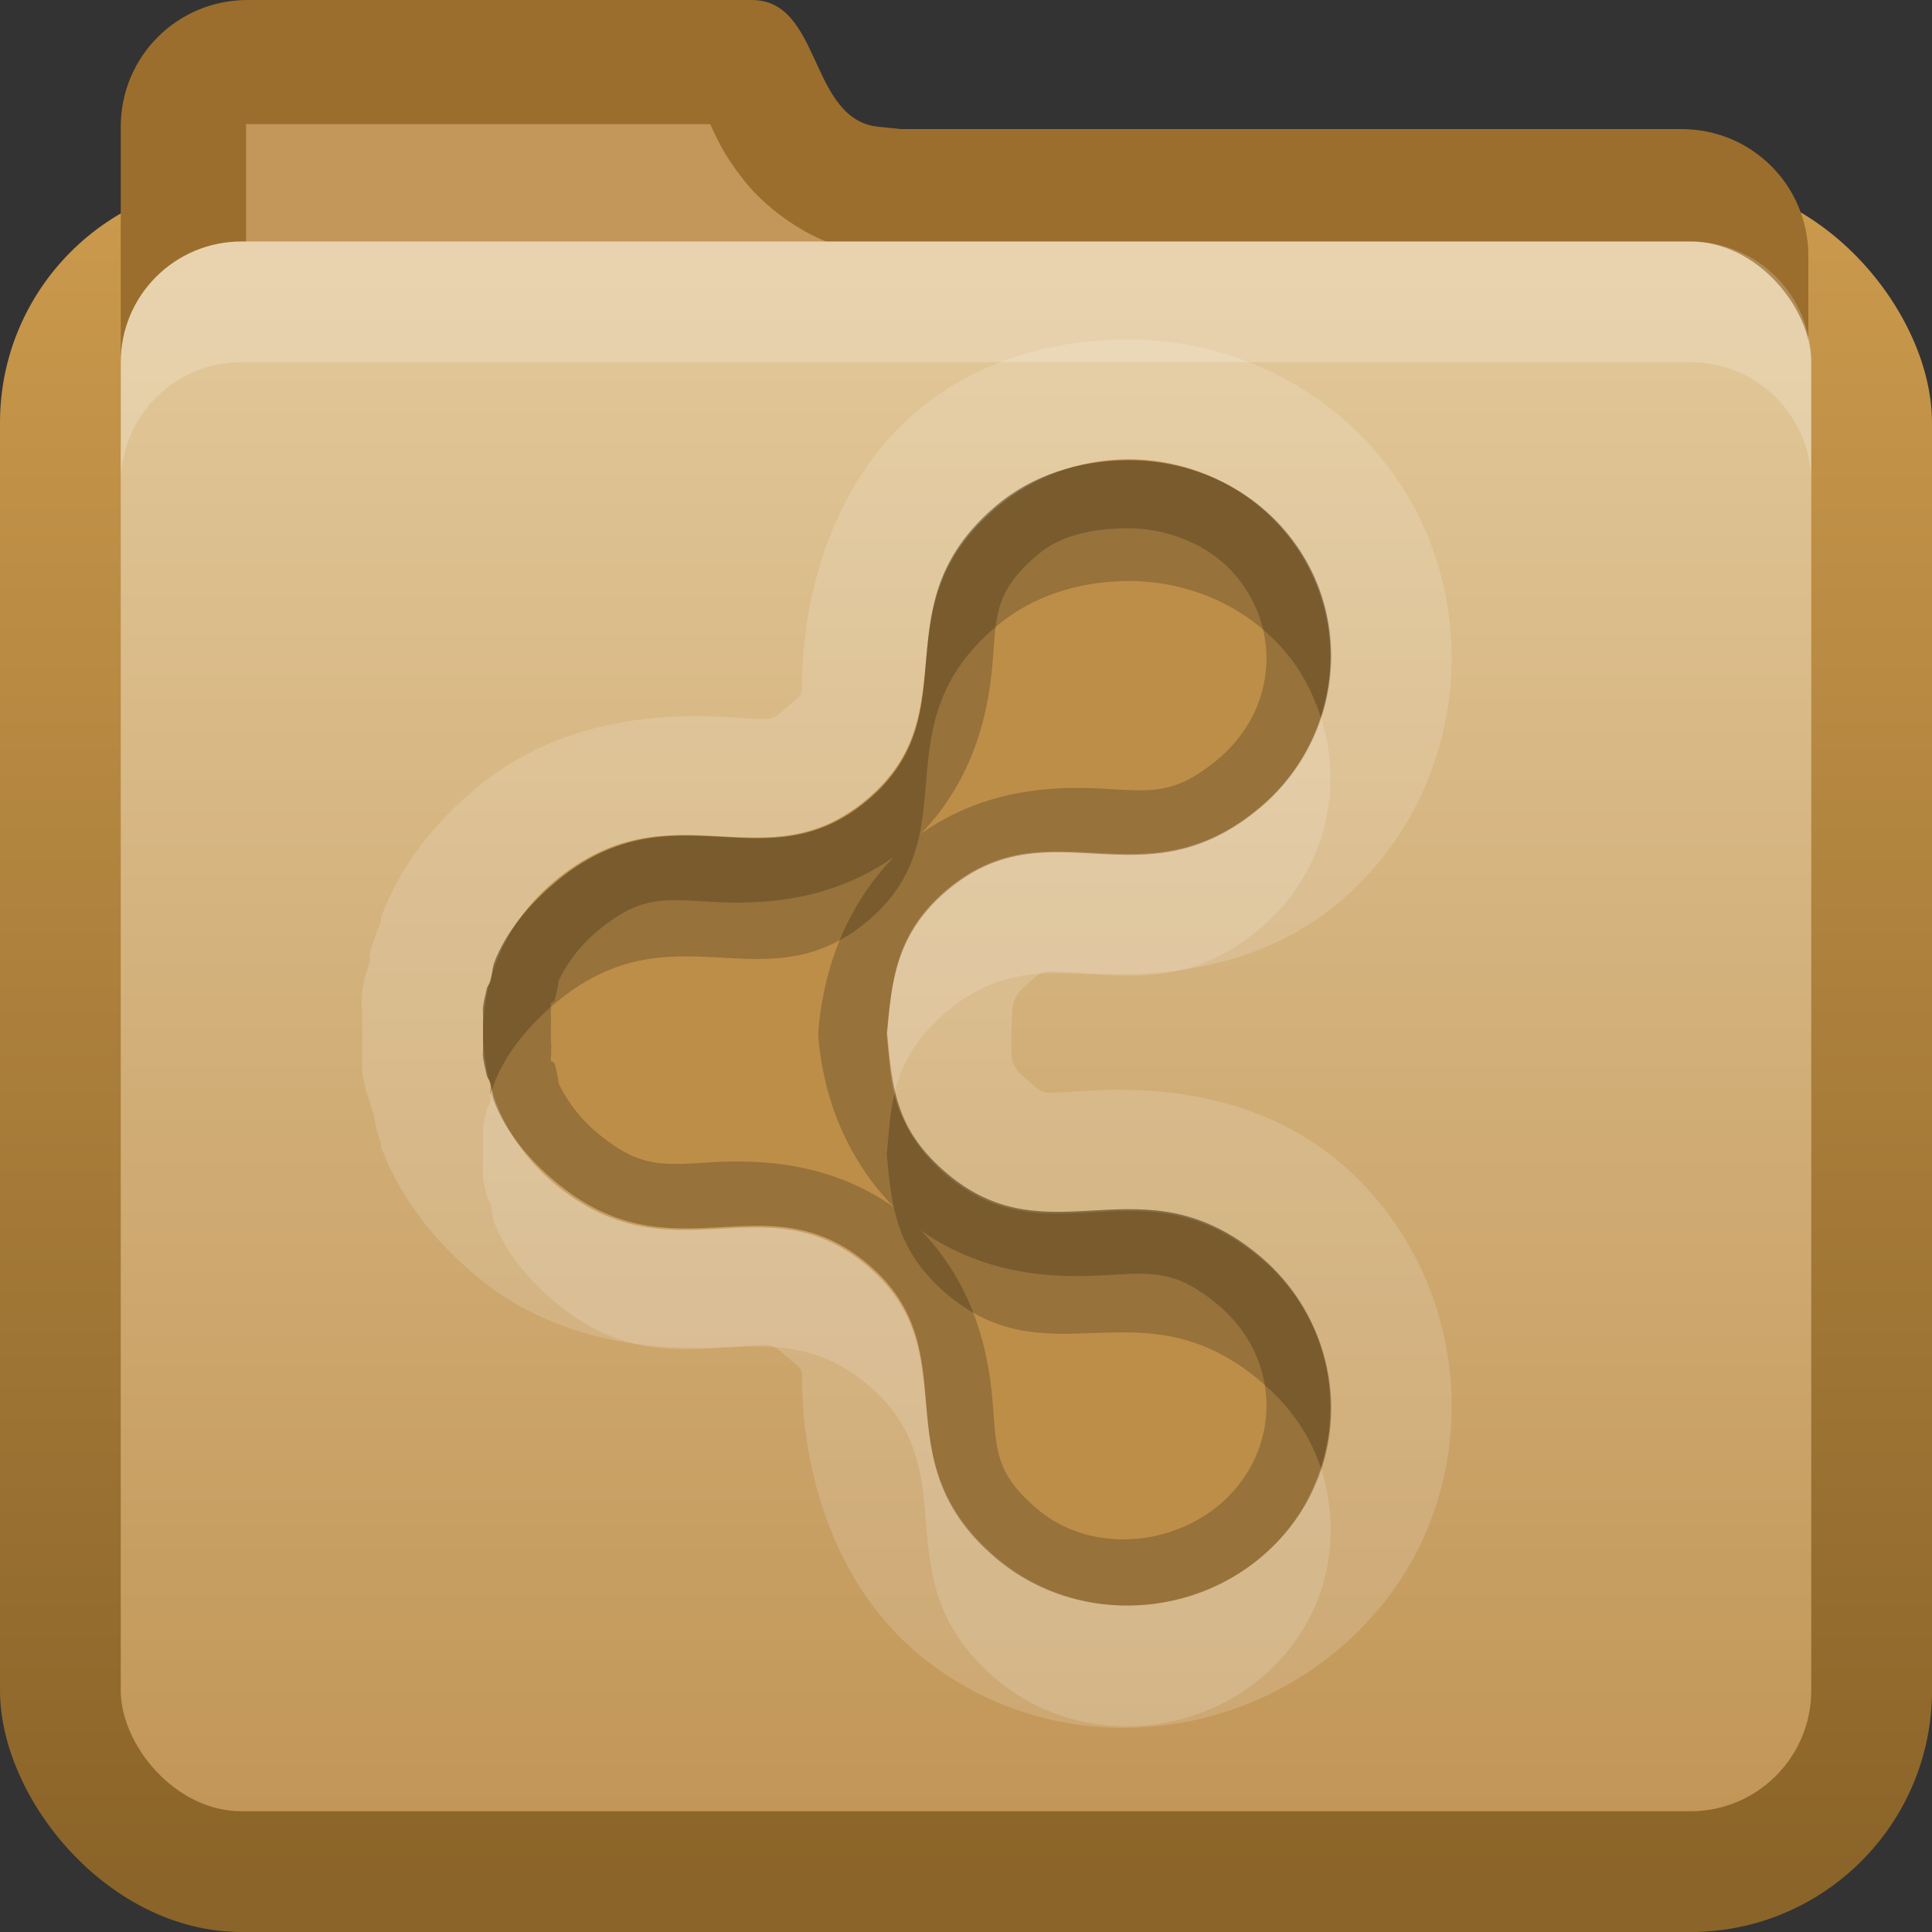 <?xml version="1.0" encoding="UTF-8" standalone="no"?>
<!-- Created with Inkscape (http://www.inkscape.org/) -->

<svg
   xmlns:dc="http://purl.org/dc/elements/1.1/"
   xmlns:cc="http://creativecommons.org/ns#"
   xmlns:rdf="http://www.w3.org/1999/02/22-rdf-syntax-ns#"
   xmlns:svg="http://www.w3.org/2000/svg"
   xmlns="http://www.w3.org/2000/svg"
   xmlns:xlink="http://www.w3.org/1999/xlink"
   xmlns:sodipodi="http://sodipodi.sourceforge.net/DTD/sodipodi-0.dtd"
   xmlns:inkscape="http://www.inkscape.org/namespaces/inkscape"
   width="16"
   height="16"
   id="svg2"
   sodipodi:version="0.32"
   inkscape:version="0.48.1 r9760"
   version="1.0"
   sodipodi:docname="folder-publicshare.svg"
   inkscape:output_extension="org.inkscape.output.svg.inkscape"
   style="display:inline">
  <rect width="100%" height="100%" fill="#333333" stroke="none"/>
  <defs
     id="defs4">
    <linearGradient
       id="linearGradient3191">
      <stop
         style="stop-color:#8b6429;stop-opacity:1;"
         offset="0"
         id="stop3193" />
      <stop
         style="stop-color:#cb9a4d;stop-opacity:1;"
         offset="1"
         id="stop3195" />
    </linearGradient>
    <linearGradient
       id="linearGradient3187">
      <stop
         style="stop-color:#c29657;stop-opacity:1;"
         offset="0"
         id="stop3189" />
      <stop
         style="stop-color:#e2c89a;stop-opacity:1;"
         offset="1"
         id="stop3191" />
    </linearGradient>
    <linearGradient
       inkscape:collect="always"
       xlink:href="#linearGradient3187"
       id="linearGradient3668"
       x1="10.872"
       y1="26.306"
       x2="10.872"
       y2="8.122"
       gradientUnits="userSpaceOnUse"
       gradientTransform="matrix(0.7,0,0,0.7,-1.887,-3.414)" />
    <linearGradient
       inkscape:collect="always"
       xlink:href="#linearGradient3191"
       id="linearGradient3197"
       x1="4.062"
       y1="17"
       x2="4.062"
       y2="3"
       gradientUnits="userSpaceOnUse"
       gradientTransform="translate(0,-1.5)" />
  </defs>
  <sodipodi:namedview
     id="base"
     pagecolor="#ffffff"
     bordercolor="#dc0000"
     borderopacity="1"
     inkscape:pageopacity="0"
     inkscape:pageshadow="2"
     inkscape:zoom="22.695034"
     inkscape:cx="-9.7092084"
     inkscape:cy="12.862388"
     inkscape:document-units="px"
     inkscape:current-layer="layer2"
     showgrid="true"
     inkscape:showpageshadow="false"
     showguides="true"
     inkscape:guide-bbox="true"
     inkscape:window-width="1920"
     inkscape:window-height="1030"
     inkscape:window-x="0"
     inkscape:window-y="25"
     inkscape:window-maximized="1"
     borderlayer="true"
     inkscape:snap-global="false">
    <sodipodi:guide
       orientation="0,1"
       position="26.278,128"
       id="guide2385" />
    <sodipodi:guide
       orientation="1,0"
       position="128,54.082"
       id="guide2387" />
    <sodipodi:guide
       orientation="0,1"
       position="78.156,0"
       id="guide2389" />
    <inkscape:grid
       type="xygrid"
       id="grid3672"
       visible="true"
       enabled="true"
       empspacing="8"
       snapvisiblegridlinesonly="true" />
  </sodipodi:namedview>
  <g
     inkscape:label="Folder"
     inkscape:groupmode="layer"
     id="layer1"
     style="display:inline"
     sodipodi:insensitive="true">
    <rect
       style="fill:url(#linearGradient3197);fill-opacity:1;fill-rule:nonzero;stroke:none"
       id="rect2419"
       width="16"
       height="14.5"
       x="0"
       y="1.5"
       rx="2"
       ry="2" />
    <rect
       style="opacity:0;fill:#000000;fill-opacity:1;stroke:none;display:inline"
       id="rect3214"
       width="15"
       height="12"
       x="0.5"
       y="4"
       rx="1.667"
       ry="1.628" />
    <path
       style="fill:#9b6e2d;fill-opacity:1;fill-rule:nonzero;stroke:none"
       d="M 2.05,0 C 1.468,0 1,0.468 1,1.05 L 1,2.119 1,3.578 c 0,0.582 0.468,1.05 1.05,1.05 l 4.176,0 7.7,0 c 0.582,0 1.05,-0.468 1.05,-1.05 l 0,-1.459 c 0,-0.582 -0.468,-1.05 -1.05,-1.05 l -6.464,0 L 7.276,1.05 C 6.697,0.992 6.807,0 6.226,0 L 2.05,0 z"
       id="rect2859"
       sodipodi:nodetypes="cccccccccccscc"
       inkscape:connector-curvature="0" />
    <path
       style="fill:#c39759;fill-opacity:1;fill-rule:nonzero;stroke:none"
       d="m 2.038,1.028 c -0.013,0 0,-0.019 0,0.031 l 0,1.062 0,3.469 4.188,0 7.688,0 c 0.05,0 0.031,0.013 0.031,0 l 0,-3.469 c 0,-0.013 -0.018,-0.031 -0.031,-0.031 l -6.438,0 -0.188,0 c -0.031,0.001 -0.063,0.001 -0.094,0 C 6.753,2.046 6.357,1.74 6.163,1.496 6.002,1.294 5.938,1.152 5.882,1.028 l -3.844,0 z"
       id="path3218"
       sodipodi:nodetypes="cccccccccccsscc"
       inkscape:connector-curvature="0" />
    <rect
       style="fill:url(#linearGradient3668);fill-opacity:1;fill-rule:nonzero;stroke:none"
       id="rect3660"
       width="14"
       height="13"
       x="1"
       y="2"
       rx="1"
       ry="1" />
    <path
       style="opacity:0.2;fill:#ffffff;fill-opacity:1;fill-rule:nonzero;stroke:none"
       d="M 2,2 C 1.446,2 1,2.446 1,3 L 1,4 C 1,3.446 1.446,3 2,3 l 12,0 c 0.554,0 1,0.446 1,1 L 15,3 C 15,2.446 14.554,2 14,2 L 2,2 z"
       id="rect3880"
       inkscape:connector-curvature="0" />
    <rect
       style="color:#000000;fill:#906d3b;fill-opacity:1;fill-rule:nonzero;stroke:none;stroke-width:2;marker:none;visibility:visible;display:inline;overflow:visible;enable-background:accumulate"
       id="rect3884"
       width="8"
       height="8"
       x="24"
       y="-8" />
    <rect
       style="color:#000000;fill:#bd8e48;fill-opacity:1;fill-rule:nonzero;stroke:none;stroke-width:2;marker:none;visibility:visible;display:inline;overflow:visible;enable-background:accumulate"
       id="rect3884-7"
       width="8"
       height="8"
       x="24"
       y="2" />
  </g>
  <g
     inkscape:groupmode="layer"
     id="layer2"
     inkscape:label="Symbol">
    <path
       style="color:#000000;fill:#ffffff;fill-opacity:1;fill-rule:evenodd;stroke:none;stroke-width:1;marker:none;visibility:visible;display:inline;overflow:visible;enable-background:accumulate;opacity:0.15"
       d="M 9.281 2.812 C 8.727 2.824 8.109 2.971 7.594 3.406 C 6.868 4.019 6.694 4.937 6.656 5.375 C 6.619 5.813 6.692 5.708 6.531 5.844 C 6.365 5.985 6.441 5.961 6 5.938 C 5.559 5.914 4.657 5.923 3.938 6.531 C 3.627 6.794 3.336 7.127 3.156 7.594 A 1.005 1.005 0 0 0 3.156 7.625 C 3.099 7.774 3.069 7.863 3.062 7.906 C 3.057 7.918 3.071 7.932 3.062 7.969 C 3.056 7.997 3.018 8.075 3 8.219 C 2.986 8.331 2.998 8.352 3 8.375 C 2.999 8.392 3 8.41 3 8.438 C 3 8.447 3 8.452 3 8.469 C 2.997 8.57 3 8.524 3 8.531 C 3 8.557 2.999 8.6 3 8.625 C 2.999 8.589 2.997 8.587 3 8.656 C 3.001 8.636 2.995 8.685 3 8.75 C 3 8.795 2.993 8.819 3 8.875 C 3.018 9.019 3.056 9.097 3.062 9.125 C 3.076 9.186 3.077 9.174 3.094 9.219 C 3.104 9.269 3.107 9.34 3.156 9.469 A 1.005 1.005 0 0 0 3.156 9.5 C 3.336 9.966 3.627 10.3 3.938 10.562 C 4.657 11.171 5.559 11.18 6 11.156 C 6.441 11.133 6.365 11.109 6.531 11.25 C 6.692 11.386 6.619 11.28 6.656 11.719 C 6.694 12.157 6.868 13.075 7.594 13.688 C 8.72 14.639 10.411 14.47 11.375 13.375 C 12.344 12.275 12.203 10.562 11.094 9.625 C 10.374 9.017 9.472 9.008 9.031 9.031 C 8.59 9.055 8.667 9.078 8.5 8.938 C 8.348 8.809 8.381 8.761 8.375 8.562 C 8.387 8.341 8.363 8.272 8.5 8.156 C 8.667 8.015 8.59 8.039 9.031 8.062 C 9.472 8.086 10.374 8.077 11.094 7.469 C 12.203 6.532 12.344 4.819 11.375 3.719 C 10.824 3.093 10.038 2.796 9.281 2.812 z M 9.312 3.812 C 9.794 3.802 10.286 3.99 10.625 4.375 C 11.228 5.06 11.136 6.097 10.438 6.688 C 9.454 7.518 8.701 6.651 7.844 7.375 C 7.411 7.741 7.384 8.148 7.344 8.562 C 7.384 8.977 7.411 9.353 7.844 9.719 C 8.701 10.443 9.454 9.576 10.438 10.406 C 11.136 10.997 11.228 12.034 10.625 12.719 C 10.022 13.403 8.949 13.497 8.25 12.906 C 7.267 12.076 8.045 11.193 7.188 10.469 C 6.33 9.744 5.577 10.612 4.594 9.781 C 4.375 9.597 4.189 9.372 4.094 9.125 C 4.075 9.075 4.077 9.02 4.062 8.969 C 4.056 8.946 4.037 8.929 4.031 8.906 C 4.021 8.858 4.006 8.799 4 8.75 C 3.997 8.724 4.002 8.713 4 8.688 C 3.999 8.67 4.001 8.642 4 8.625 C 4 8.613 4 8.606 4 8.594 C 4 8.571 4 8.554 4 8.531 C 4 8.528 4 8.503 4 8.5 C 4 8.491 4 8.478 4 8.469 C 4.001 8.451 3.999 8.455 4 8.438 C 4.002 8.414 3.997 8.367 4 8.344 C 4.006 8.294 4.021 8.236 4.031 8.188 C 4.036 8.164 4.056 8.148 4.062 8.125 C 4.077 8.073 4.075 8.019 4.094 7.969 C 4.189 7.722 4.375 7.497 4.594 7.312 C 5.577 6.482 6.33 7.349 7.188 6.625 C 8.045 5.901 7.267 5.018 8.25 4.188 C 8.556 3.929 8.938 3.82 9.312 3.812 z "
       id="path3812" />
    <path
       inkscape:connector-curvature="0"
       style="color:#000000;fill:#bd8e48;fill-opacity:1;fill-rule:evenodd;stroke:none;stroke-width:1;marker:none;visibility:visible;display:inline;overflow:visible;enable-background:accumulate"
       d="M 9.311,3.804 C 8.937,3.812 8.562,3.942 8.256,4.2 7.273,5.031 8.037,5.894 7.18,6.619 6.322,7.343 5.563,6.477 4.58,7.308 l 0,0.001 C 4.361,7.494 4.204,7.722 4.108,7.969 c -6.401e-4,0.002 -6.812e-4,0.003 -0.001,0.005 -0.019,0.05 -0.036,0.101 -0.05,0.152 -0.006,0.023 -0.013,0.046 -0.018,0.069 -5.775e-4,0.003 -7.636e-4,0.005 -0.001,0.008 -0.011,0.049 -0.019,0.098 -0.025,0.147 -5.38e-5,4.123e-4 5.06e-5,8.705e-4 0,0.001 -3.299e-4,0.003 -0.001,0.005 -0.001,0.008 -0.003,0.023 -0.005,0.046 -0.006,0.069 -0.001,0.017 -0.003,0.035 -0.004,0.052 -3.718e-4,0.009 -0.001,0.018 -0.001,0.027 -8.39e-5,0.003 6.64e-5,0.006 0,0.009 -4.748e-4,0.023 -4.953e-4,0.046 0,0.069 2.27e-4,0.012 7.912e-4,0.024 0.001,0.036 7.842e-4,0.017 0.003,0.035 0.004,0.052 0.002,0.026 0.005,0.051 0.008,0.077 5.06e-5,4.13e-4 -5.38e-5,8.704e-4 0,0.001 0.006,0.049 0.014,0.098 0.025,0.147 5.57e-4,0.003 7.429e-4,0.005 0.001,0.008 0.005,0.023 0.012,0.046 0.018,0.069 0.014,0.052 0.03,0.102 0.05,0.152 6.401e-4,0.002 6.813e-4,0.003 0.001,0.005 0.095,0.247 0.253,0.475 0.471,0.66 l 0,0.001 c 0.983,0.831 1.743,-0.035 2.6,0.689 0.857,0.724 0.094,1.588 1.077,2.418 0.699,0.59 1.753,0.513 2.356,-0.171 0.603,-0.685 0.525,-1.718 -0.174,-2.308 C 9.456,9.591 8.696,10.458 7.839,9.734 7.406,9.368 7.387,8.966 7.347,8.551 7.387,8.136 7.406,7.734 7.839,7.368 8.696,6.644 9.456,7.511 10.439,6.68 11.137,6.09 11.215,5.056 10.612,4.372 10.273,3.987 9.792,3.794 9.311,3.804 z"
       id="path3984-0-3-4-7" />
    <path
       style="color:#000000;fill:#000000;fill-opacity:1;fill-rule:evenodd;stroke:none;stroke-width:1;marker:none;visibility:visible;display:inline;overflow:visible;enable-background:accumulate;opacity:0.2"
       d="M 9.312 3.812 C 8.938 3.82 8.556 3.929 8.25 4.188 C 7.267 5.018 8.045 5.901 7.188 6.625 C 6.33 7.349 5.577 6.482 4.594 7.312 C 4.375 7.497 4.189 7.722 4.094 7.969 C 4.075 8.019 4.077 8.073 4.062 8.125 C 4.056 8.148 4.036 8.164 4.031 8.188 C 4.021 8.236 4.006 8.294 4 8.344 C 3.997 8.367 4.002 8.414 4 8.438 C 3.999 8.455 4.001 8.451 4 8.469 C 4 8.478 4 8.491 4 8.5 C 4 8.503 4 8.528 4 8.531 C 4 8.554 4 8.571 4 8.594 C 4 8.606 4 8.613 4 8.625 C 4.001 8.642 3.999 8.67 4 8.688 C 4.002 8.713 3.997 8.724 4 8.75 C 4.006 8.799 4.021 8.858 4.031 8.906 C 4.037 8.929 4.056 8.946 4.062 8.969 C 4.071 8.998 4.053 9.033 4.062 9.062 C 4.072 9.031 4.082 9 4.094 8.969 C 4.189 8.722 4.375 8.497 4.594 8.312 C 5.577 7.482 6.33 8.349 7.188 7.625 C 8.045 6.901 7.267 6.018 8.25 5.188 C 8.556 4.929 8.938 4.82 9.312 4.812 C 9.794 4.802 10.286 4.99 10.625 5.375 C 10.776 5.546 10.871 5.735 10.938 5.938 C 11.108 5.413 11.019 4.822 10.625 4.375 C 10.286 3.99 9.794 3.802 9.312 3.812 z M 7.406 9.062 C 7.369 9.222 7.36 9.397 7.344 9.562 C 7.384 9.977 7.411 10.353 7.844 10.719 C 8.701 11.443 9.454 10.607 10.438 11.438 C 10.68 11.642 10.847 11.878 10.938 12.156 C 11.137 11.549 10.962 10.849 10.438 10.406 C 9.454 9.576 8.701 10.443 7.844 9.719 C 7.592 9.506 7.464 9.295 7.406 9.062 z "
       id="path3791" />
    <path
       style="color:#000000;fill:#000000;fill-opacity:1;fill-rule:evenodd;stroke:none;stroke-width:1;marker:none;visibility:visible;display:inline;overflow:visible;enable-background:accumulate;opacity:0.2"
       d="M 9.312 3.812 C 8.938 3.82 8.556 3.929 8.25 4.188 C 7.267 5.018 8.045 5.901 7.188 6.625 C 6.33 7.349 5.577 6.482 4.594 7.312 C 4.375 7.497 4.189 7.722 4.094 7.969 C 4.075 8.019 4.077 8.073 4.062 8.125 C 4.056 8.148 4.036 8.164 4.031 8.188 C 4.021 8.236 4.006 8.294 4 8.344 C 3.997 8.367 4.002 8.414 4 8.438 C 3.999 8.455 4.001 8.451 4 8.469 C 4 8.478 4 8.491 4 8.5 C 4 8.503 4 8.528 4 8.531 C 4 8.554 4 8.571 4 8.594 C 4 8.606 4 8.613 4 8.625 C 4.001 8.642 3.999 8.67 4 8.688 C 4.002 8.713 3.997 8.724 4 8.75 C 4.006 8.799 4.021 8.858 4.031 8.906 C 4.037 8.929 4.056 8.946 4.062 8.969 C 4.077 9.02 4.075 9.075 4.094 9.125 C 4.189 9.372 4.375 9.597 4.594 9.781 C 5.577 10.612 6.33 9.744 7.188 10.469 C 8.045 11.193 7.267 12.076 8.25 12.906 C 8.949 13.497 10.022 13.403 10.625 12.719 C 11.228 12.034 11.136 10.997 10.438 10.406 C 9.454 9.576 8.701 10.443 7.844 9.719 C 7.411 9.353 7.384 8.977 7.344 8.562 C 7.384 8.148 7.411 7.741 7.844 7.375 C 8.701 6.651 9.454 7.518 10.438 6.688 C 11.136 6.097 11.228 5.06 10.625 4.375 C 10.286 3.99 9.794 3.802 9.312 3.812 z M 9.312 4.375 C 9.643 4.368 9.996 4.497 10.219 4.75 C 10.621 5.207 10.568 5.88 10.094 6.281 C 9.727 6.591 9.531 6.553 9.125 6.531 C 8.748 6.511 8.165 6.524 7.625 6.906 C 8.081 6.436 8.187 5.87 8.219 5.5 C 8.253 5.098 8.23 4.901 8.594 4.594 C 8.785 4.432 9.037 4.381 9.312 4.375 z M 7.406 7.094 C 6.947 7.566 6.817 8.129 6.781 8.5 A 0.55 0.55 0 0 0 6.781 8.625 C 6.817 8.999 6.955 9.539 7.406 10 C 6.866 9.618 6.283 9.605 5.906 9.625 C 5.5 9.647 5.304 9.685 4.938 9.375 C 4.784 9.245 4.682 9.091 4.625 8.969 C 4.626 8.947 4.615 8.892 4.594 8.812 C 4.587 8.789 4.57 8.8 4.562 8.781 C 4.559 8.763 4.566 8.765 4.562 8.75 C 4.563 8.747 4.567 8.712 4.562 8.656 C 4.567 8.724 4.566 8.681 4.562 8.594 C 4.562 8.576 4.562 8.55 4.562 8.531 A 0.55 0.55 0 0 0 4.562 8.5 C 4.563 8.49 4.563 8.481 4.562 8.469 C 4.566 8.419 4.563 8.421 4.562 8.406 C 4.563 8.404 4.56 8.385 4.562 8.375 C 4.572 8.358 4.553 8.338 4.562 8.312 C 4.57 8.293 4.587 8.306 4.594 8.281 C 4.615 8.202 4.626 8.147 4.625 8.125 C 4.682 8.003 4.784 7.849 4.938 7.719 C 5.304 7.409 5.5 7.447 5.906 7.469 C 6.283 7.489 6.866 7.476 7.406 7.094 z M 7.625 10.188 C 8.165 10.57 8.748 10.583 9.125 10.562 C 9.531 10.541 9.727 10.503 10.094 10.812 C 10.568 11.213 10.621 11.887 10.219 12.344 C 9.814 12.804 9.059 12.893 8.594 12.5 C 8.23 12.193 8.253 11.996 8.219 11.594 C 8.187 11.224 8.081 10.658 7.625 10.188 z "
       id="path3796" />
    <path
       style="color:#000000;fill:#ffffff;fill-opacity:1;fill-rule:evenodd;stroke:none;stroke-width:1;marker:none;visibility:visible;display:inline;overflow:visible;enable-background:accumulate;opacity:0.15"
       d="M 10.938 5.938 C 10.847 6.216 10.68 6.483 10.438 6.688 C 9.454 7.518 8.701 6.651 7.844 7.375 C 7.411 7.741 7.384 8.148 7.344 8.562 C 7.361 8.736 7.365 8.895 7.406 9.062 C 7.462 8.821 7.583 8.595 7.844 8.375 C 8.701 7.651 9.454 8.518 10.438 7.688 C 10.962 7.245 11.137 6.545 10.938 5.938 z M 4.062 9.062 C 4.056 9.082 4.068 9.105 4.062 9.125 C 4.056 9.148 4.036 9.164 4.031 9.188 C 4.021 9.236 4.006 9.294 4 9.344 C 3.997 9.367 4.002 9.414 4 9.438 C 3.999 9.455 4.001 9.451 4 9.469 C 4 9.478 4 9.491 4 9.5 C 4 9.503 4 9.528 4 9.531 C 4 9.554 4 9.571 4 9.594 C 4 9.606 4 9.613 4 9.625 C 4.001 9.642 3.999 9.67 4 9.688 C 4.002 9.713 3.997 9.724 4 9.75 C 4.006 9.799 4.021 9.858 4.031 9.906 C 4.037 9.929 4.056 9.946 4.062 9.969 C 4.077 10.02 4.075 10.075 4.094 10.125 C 4.189 10.372 4.375 10.597 4.594 10.781 C 5.577 11.612 6.33 10.744 7.188 11.469 C 8.045 12.193 7.267 13.076 8.25 13.906 C 8.949 14.497 10.022 14.403 10.625 13.719 C 11.019 13.271 11.108 12.68 10.938 12.156 C 10.871 12.359 10.776 12.548 10.625 12.719 C 10.022 13.403 8.949 13.497 8.25 12.906 C 7.267 12.076 8.045 11.193 7.188 10.469 C 6.33 9.744 5.577 10.612 4.594 9.781 C 4.375 9.597 4.189 9.372 4.094 9.125 C 4.086 9.104 4.07 9.084 4.062 9.062 z "
       id="path3803" />
  </g>
</svg>
